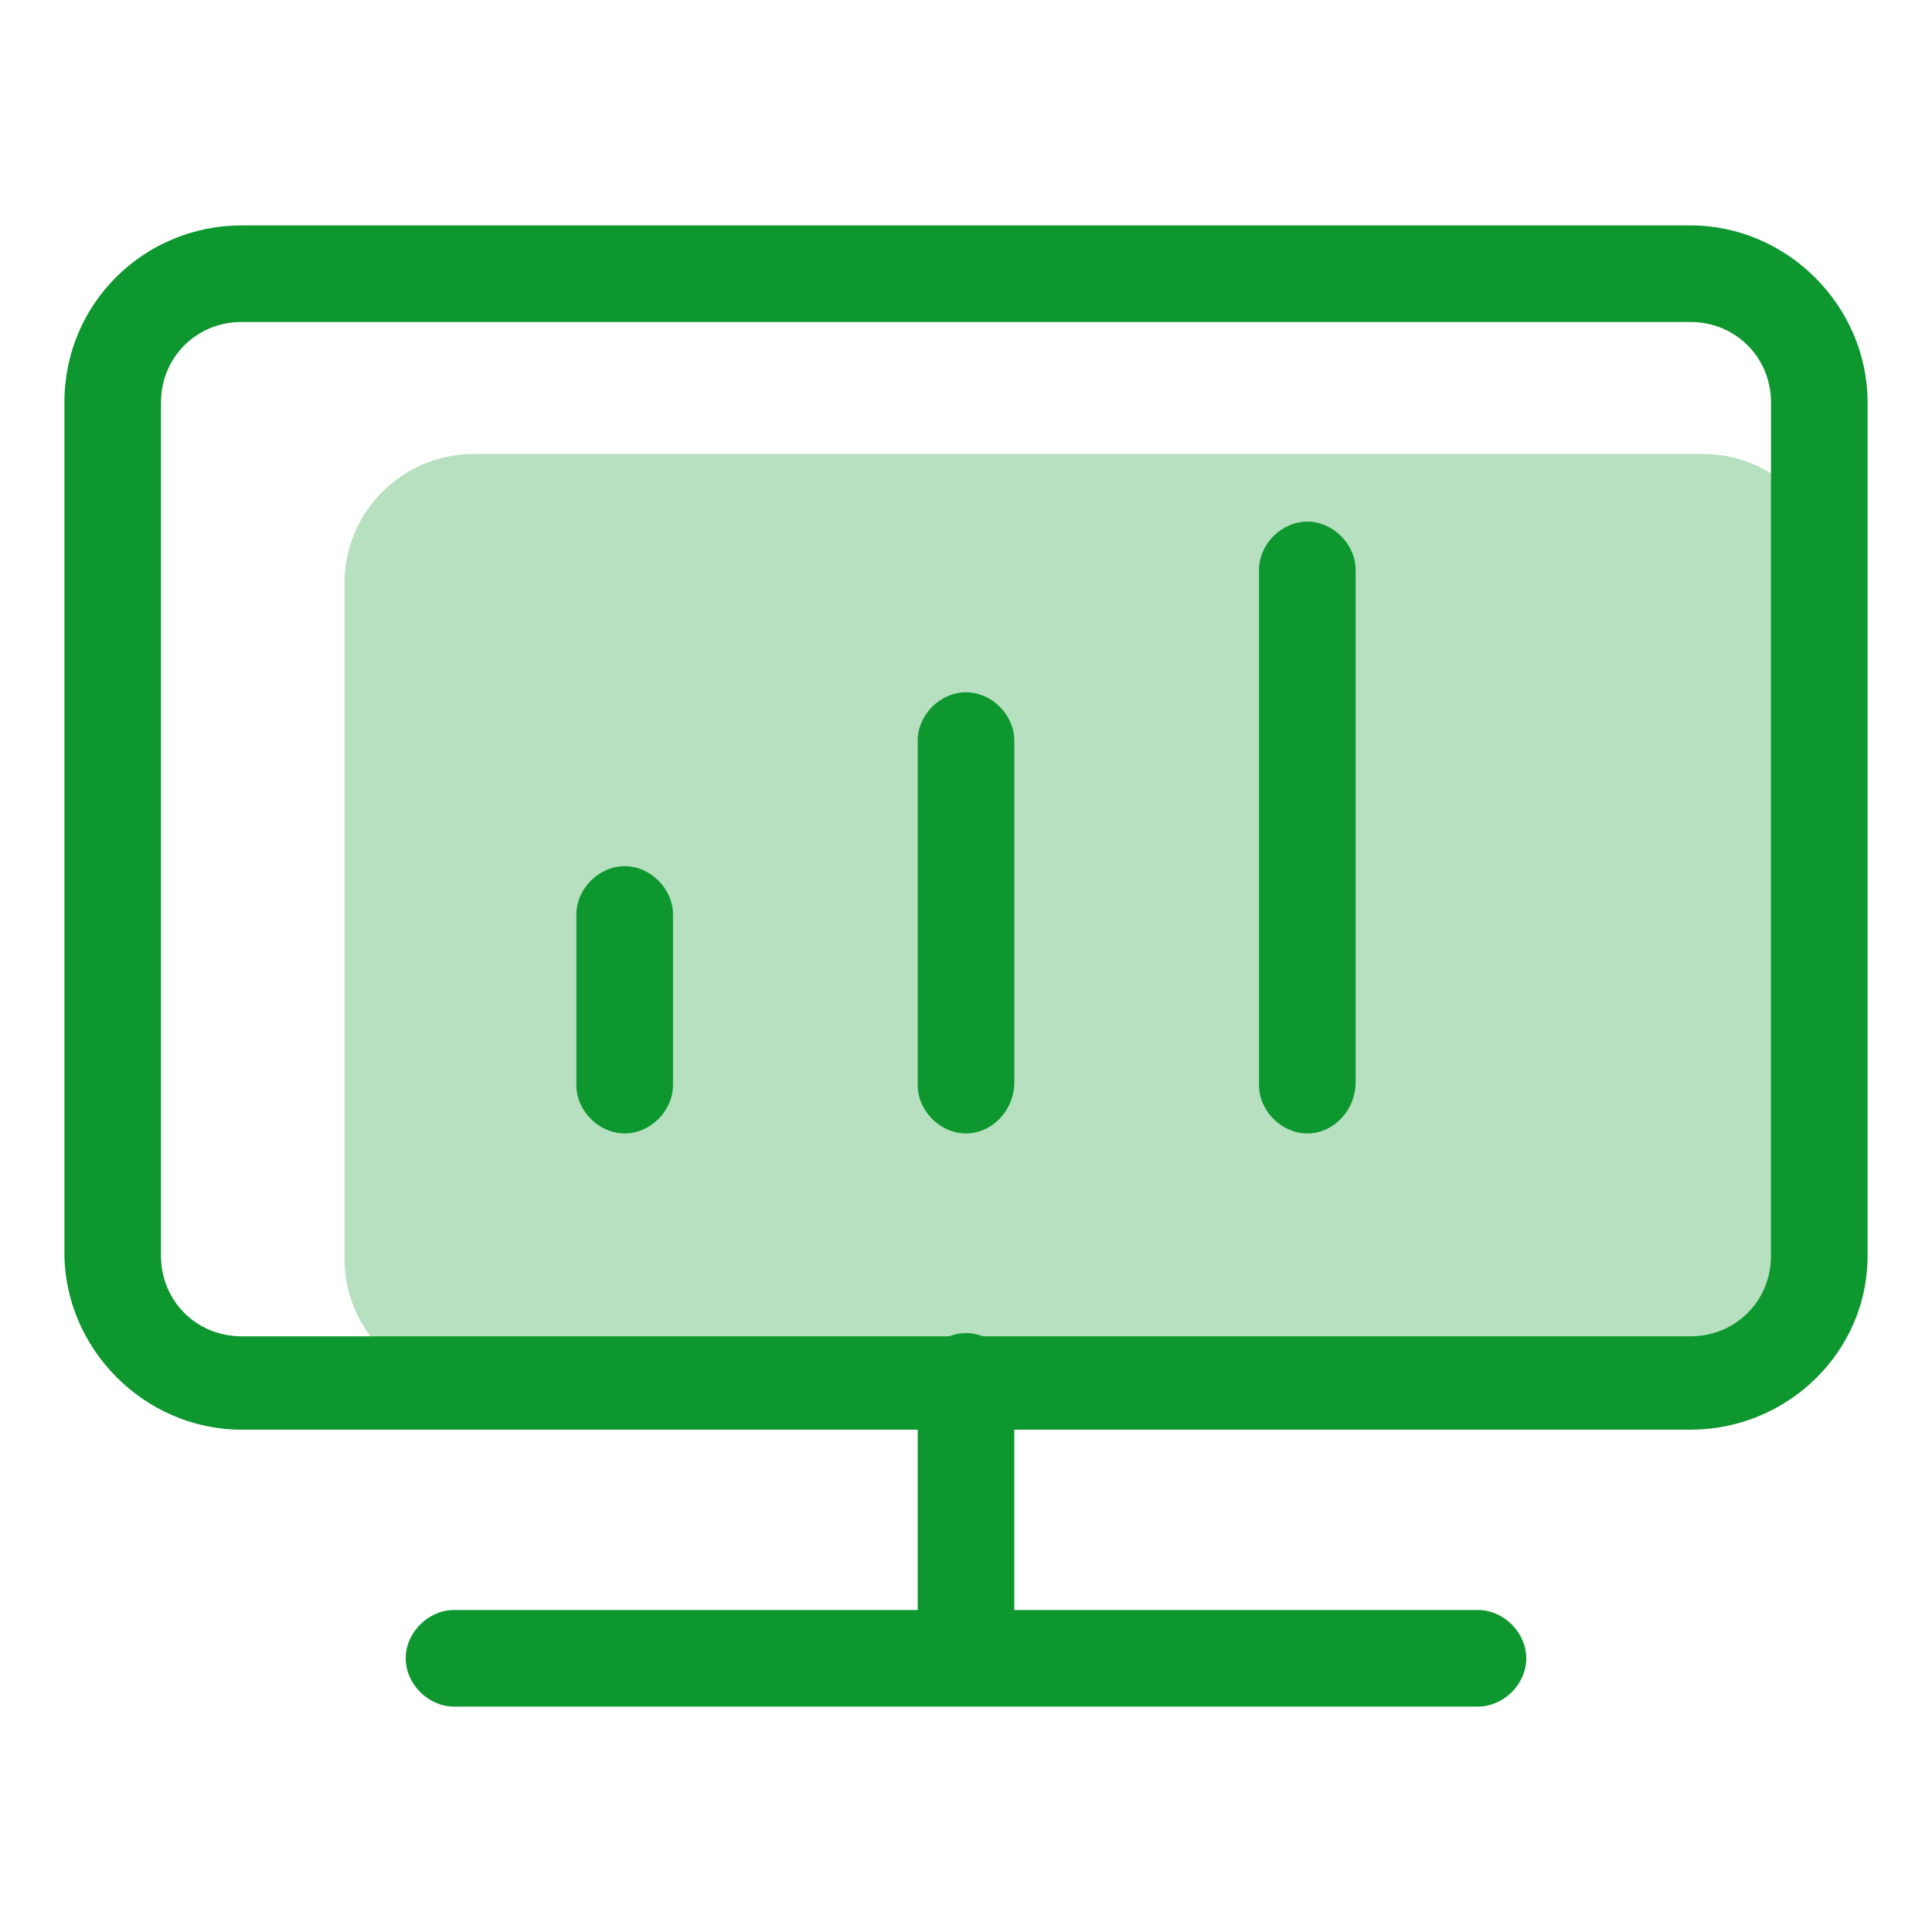 <?xml version="1.0" standalone="no"?><!DOCTYPE svg PUBLIC "-//W3C//DTD SVG 1.1//EN" "http://www.w3.org/Graphics/SVG/1.1/DTD/svg11.dtd"><svg t="1660491473527" class="icon" viewBox="0 0 1024 1024" version="1.1" xmlns="http://www.w3.org/2000/svg" p-id="5112" xmlns:xlink="http://www.w3.org/1999/xlink" width="200" height="200"><defs><style type="text/css">@font-face { font-family: feedback-iconfont; src: url("//at.alicdn.com/t/font_1031158_u69w8yhxdu.woff2?t=1630033759944") format("woff2"), url("//at.alicdn.com/t/font_1031158_u69w8yhxdu.woff?t=1630033759944") format("woff"), url("//at.alicdn.com/t/font_1031158_u69w8yhxdu.ttf?t=1630033759944") format("truetype"); }
</style></defs><path d="M902.827 735.573H250.88c-37.547 0-68.267-30.72-68.267-68.267v-358.4c0-37.547 30.72-68.267 68.267-68.267h651.947c37.547 0 68.267 30.72 68.267 68.267v360.107c0 35.84-30.72 66.56-68.267 66.56z" fill="#0D972E" opacity=".3" p-id="5113"></path><path d="M896 757.76h-768c-51.2 0-93.867-42.667-93.867-93.867V213.333C34.133 160.427 76.8 119.467 128 119.467h768c51.2 0 93.867 42.667 93.867 93.867V665.6c0 51.2-42.667 92.16-93.867 92.16zM128 170.667C104.107 170.667 85.333 189.44 85.333 213.333V665.6c0 23.893 18.773 42.667 42.667 42.667h768c23.893 0 42.667-18.773 42.667-42.667V213.333c0-23.893-18.773-42.667-42.667-42.667h-768z" fill="#0D972E" p-id="5114"></path><path d="M331.093 600.747c-13.653 0-25.6-11.947-25.6-25.6v-90.453c0-13.653 11.947-25.6 25.6-25.6s25.6 11.947 25.6 25.6v90.453c0 13.653-11.947 25.6-25.6 25.6zM512 894.293c-13.653 0-25.6-11.947-25.6-25.6v-136.533c0-13.653 11.947-25.6 25.6-25.6s25.6 11.947 25.6 25.6v136.533c0 13.653-11.947 25.6-25.6 25.6zM512 600.747c-13.653 0-25.6-11.947-25.6-25.6V392.533c0-13.653 11.947-25.6 25.6-25.6s25.6 11.947 25.6 25.6v180.907c0 15.36-11.947 27.307-25.6 27.307zM692.907 600.747c-13.653 0-25.6-11.947-25.6-25.6v-273.067c0-13.653 11.947-25.6 25.6-25.6s25.6 11.947 25.6 25.6v271.36c0 15.36-11.947 27.307-25.6 27.307z" fill="#0D972E" p-id="5115"></path><path d="M783.36 904.533H240.64c-13.653 0-25.6-11.947-25.6-25.6s11.947-25.6 25.6-25.6h542.72c13.653 0 25.6 11.947 25.6 25.6s-11.947 25.6-25.6 25.6z" fill="#0D972E" p-id="5116"></path></svg>